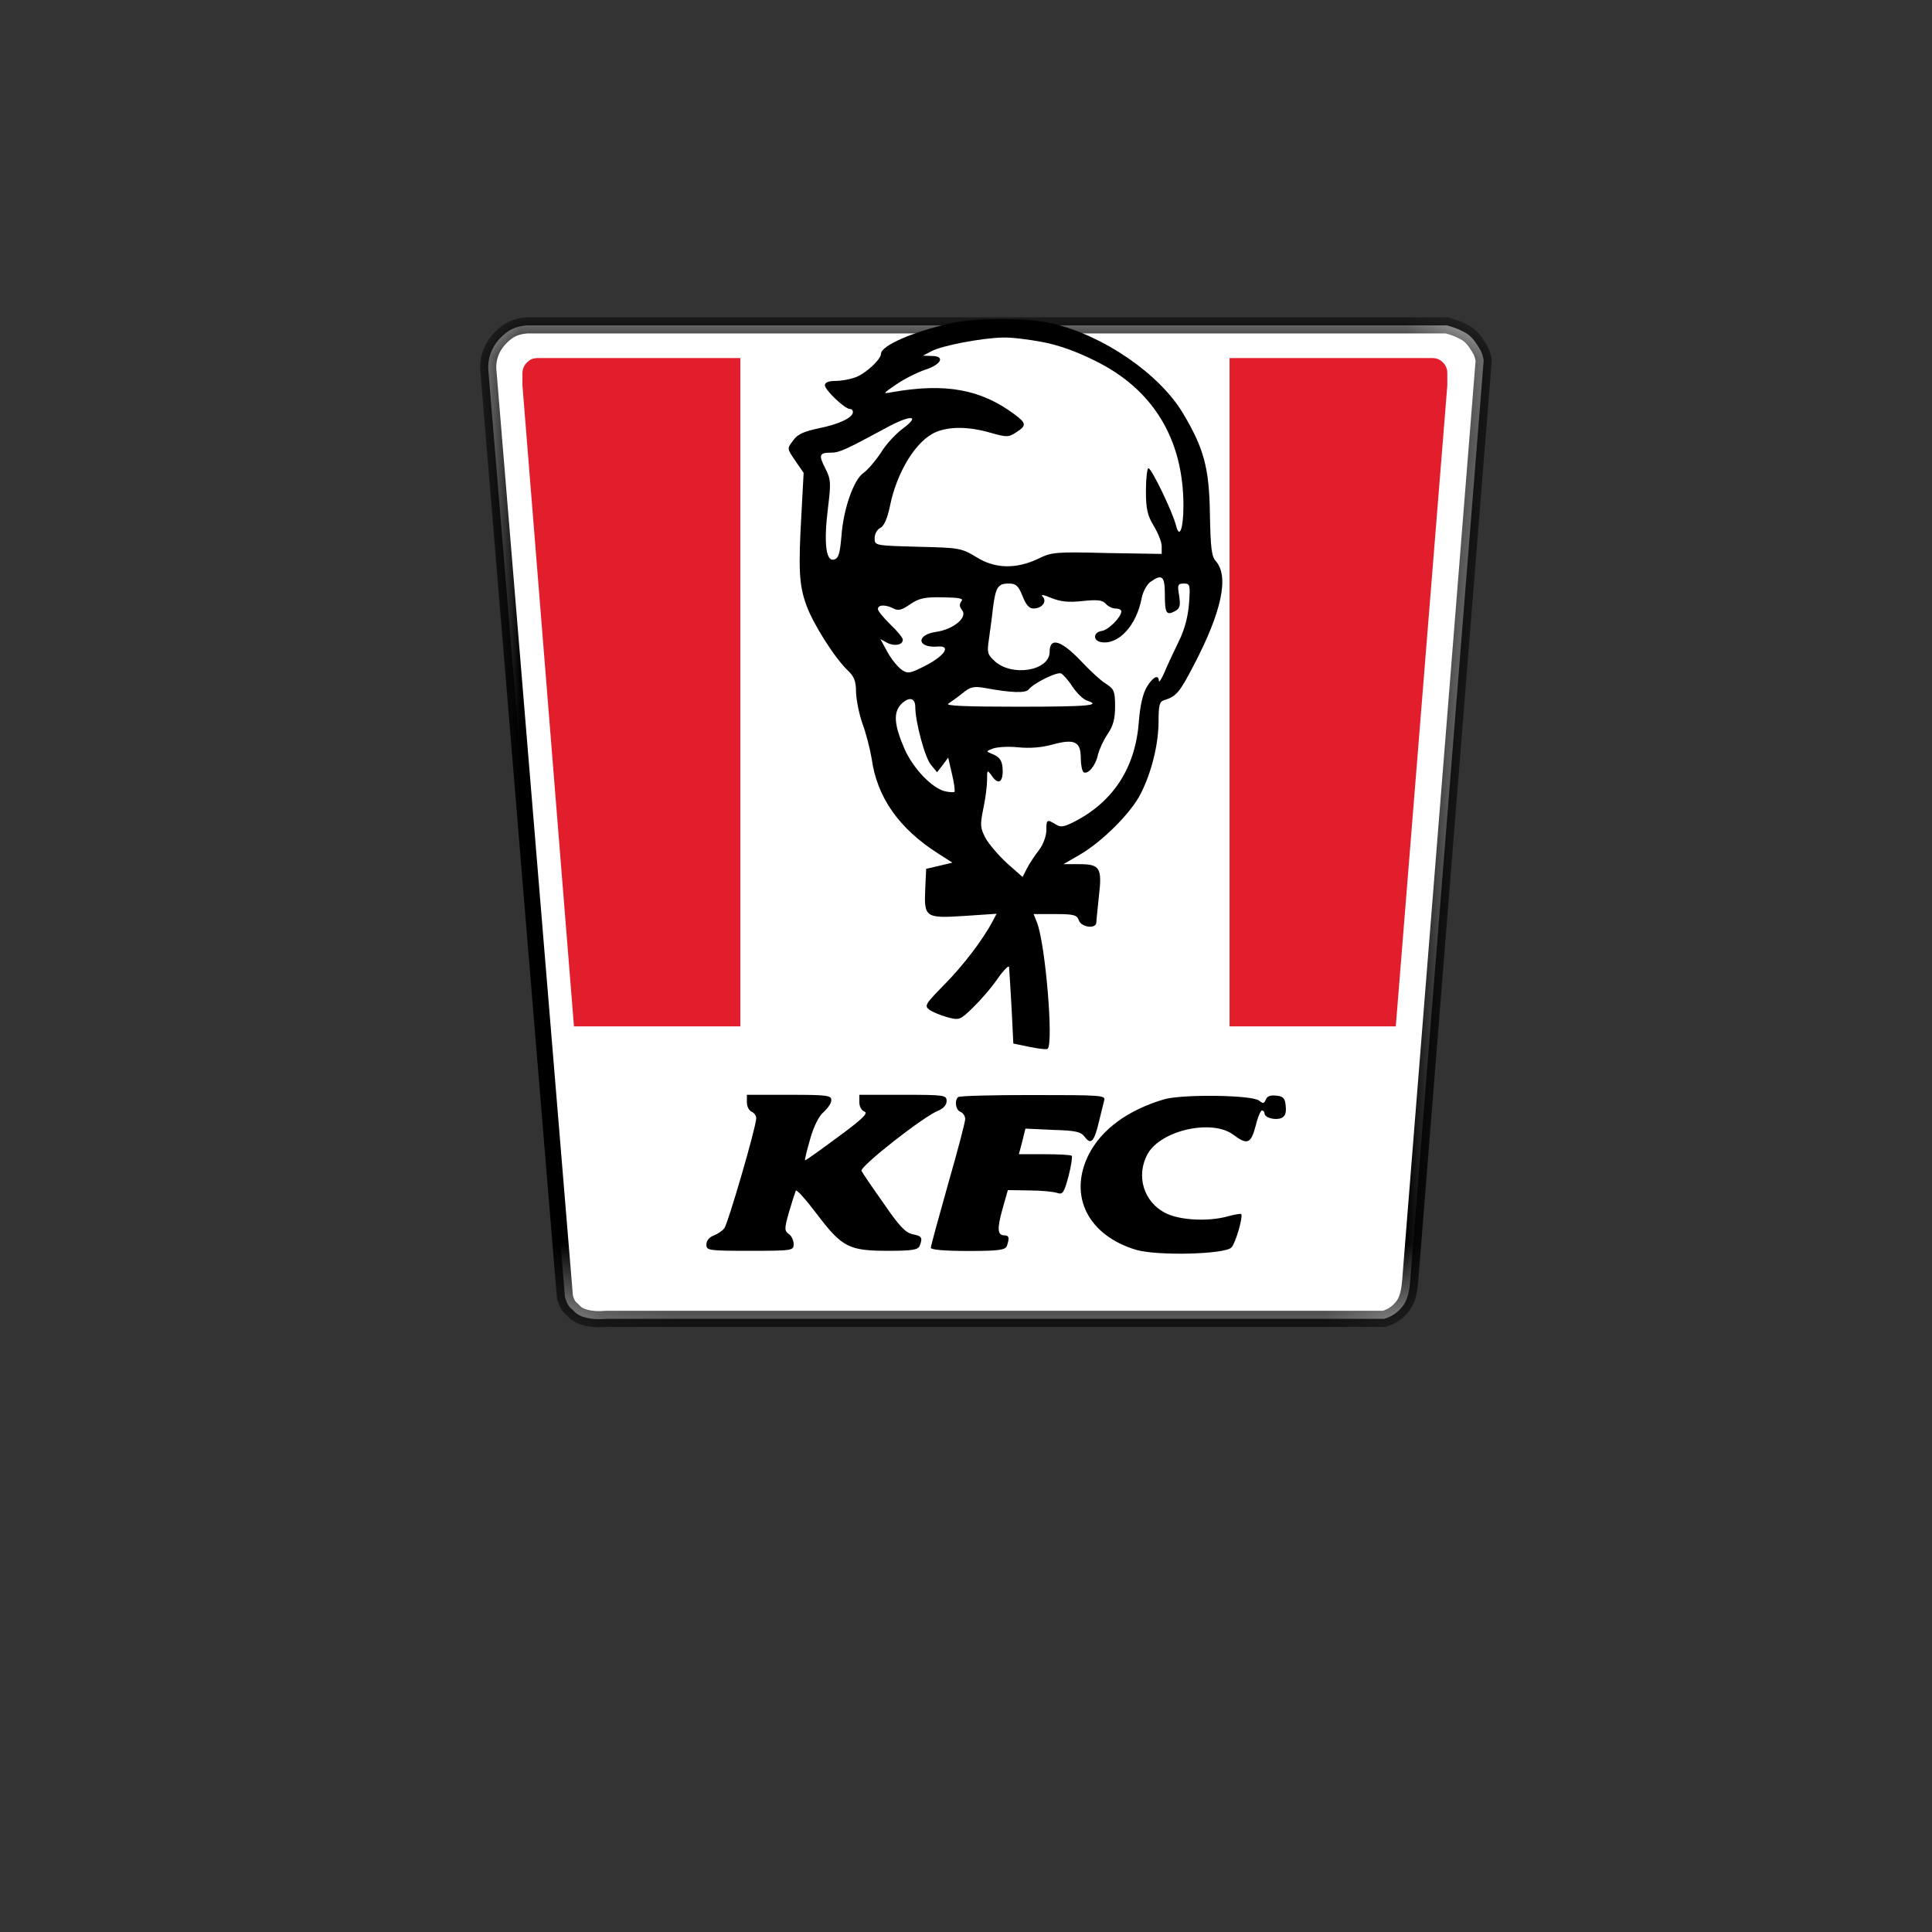 <?xml version="1.0" encoding="UTF-8" standalone="no"?>
<!-- Generator: Adobe Illustrator 16.0.0, SVG Export Plug-In . SVG Version: 6.00 Build 0)  -->

<svg
   version="1.1"
   id="Layer_1"
   x="0px"
   y="0px"
   width="24px"
   height="24px"
   viewBox="0 0 24 24"
   enable-background="new 0 0 24 24"
   xml:space="preserve"
   sodipodi:docname="kfc.svg"
   inkscape:version="1.2.2 (732a01da63, 2022-12-09)"
   xmlns:inkscape="http://www.inkscape.org/namespaces/inkscape"
   xmlns:sodipodi="http://sodipodi.sourceforge.net/DTD/sodipodi-0.dtd"
   xmlns="http://www.w3.org/2000/svg"
   xmlns:svg="http://www.w3.org/2000/svg"><rect x="0" y="0" width="24" height="24" fill="#333333" stroke="none"/><defs
   id="defs37" /><sodipodi:namedview
   id="namedview35"
   pagecolor="#ffffff"
   bordercolor="#000000"
   borderopacity="0.25"
   inkscape:showpageshadow="2"
   inkscape:pageopacity="0.0"
   inkscape:pagecheckerboard="0"
   inkscape:deskcolor="#d1d1d1"
   showgrid="false"
   inkscape:zoom="34.541667"
   inkscape:cx="12.028951"
   inkscape:cy="12.014475"
   inkscape:window-width="1920"
   inkscape:window-height="1009"
   inkscape:window-x="1912"
   inkscape:window-y="-8"
   inkscape:window-maximized="1"
   inkscape:current-layer="Layer_1" />

<g
   id="g32">
	<path
   fill="#FFFFFF"
   d="M6.21,4.204c0.113-0.118,0.204-0.151,0.338-0.162h11.424c0.068,0.018,0.123,0.037,0.164,0.057   c0.061,0.03,0.125,0.055,0.195,0.156c0.07,0.103,0.083,0.135,0.1,0.219l-0.912,11.422c-0.01,0.145-0.037,0.248-0.082,0.313   c-0.061,0.088-0.14,0.143-0.242,0.174h-9.66c-0.202,0.018-0.338-0.025-0.396-0.086c-0.057-0.063-0.078-0.047-0.121-0.184   L6.069,4.629C6.05,4.468,6.099,4.322,6.21,4.204z"
   id="path4" />
	<defs
   id="defs9">
		<filter
   id="Adobe_OpacityMaskFilter"
   filterUnits="userSpaceOnUse"
   x="5.965"
   y="3.942"
   width="12.566"
   height="12.545">
			<feColorMatrix
   type="matrix"
   values="1 0 0 0 0  0 1 0 0 0  0 0 1 0 0  0 0 0 1 0"
   id="feColorMatrix6" />
		</filter>
	</defs>
	
		<mask
   maskUnits="userSpaceOnUse"
   x="5.965"
   y="3.942"
   width="12.566"
   height="12.545"
   id="_mask_Zo2hSAbvn9ndn6jDdPnxoaXlBJqn8EU3_1_">
		<rect
   x="-47.626"
   y="-47.194"
   fill="#FFFFFF"
   filter="url(#Adobe_OpacityMaskFilter)"
   width="96"
   height="96"
   id="rect11" />
		<path
   d="M6.21,4.204c0.113-0.118,0.204-0.151,0.338-0.162h11.424c0.068,0.018,0.123,0.037,0.164,0.057    c0.061,0.03,0.125,0.055,0.195,0.156c0.07,0.103,0.083,0.135,0.1,0.219l-0.912,11.422c-0.01,0.145-0.037,0.248-0.082,0.313    c-0.061,0.088-0.14,0.143-0.242,0.174h-9.66c-0.202,0.018-0.338-0.025-0.396-0.086c-0.057-0.063-0.078-0.047-0.121-0.184    L6.069,4.629C6.05,4.468,6.099,4.322,6.21,4.204z"
   id="path13" />
	</mask>
	
		<path
   vector-effect="non-scaling-stroke"
   mask="url(#_mask_Zo2hSAbvn9ndn6jDdPnxoaXlBJqn8EU3_1_)"
   fill="#FFFFFF"
   stroke="#000000"
   stroke-width="0.2"
   stroke-linecap="square"
   stroke-miterlimit="3"
   d="   M6.21,4.204c0.113-0.118,0.204-0.151,0.338-0.162h11.424c0.068,0.018,0.123,0.037,0.164,0.057c0.061,0.03,0.125,0.055,0.195,0.156   c0.07,0.103,0.083,0.135,0.1,0.219l-0.912,11.422c-0.01,0.145-0.037,0.248-0.082,0.313c-0.061,0.088-0.14,0.143-0.242,0.174h-9.66   c-0.202,0.018-0.338-0.025-0.396-0.086c-0.057-0.063-0.078-0.047-0.121-0.184L6.069,4.629C6.05,4.468,6.099,4.322,6.21,4.204z"
   id="path16" />
	<path
   fill="#E21E2C"
   d="M17.922,4.5c-0.036-0.035-0.071-0.049-0.118-0.052H17.37h-2.096v8.302h2.065l0.64-7.961v-0.16   C17.978,4.579,17.959,4.536,17.922,4.5z"
   id="path18" />
	<path
   fill="#E21E2C"
   d="M6.548,4.5C6.585,4.465,6.62,4.451,6.666,4.448h0.435h2.096v8.302H7.13L6.49,4.789v-0.16   C6.492,4.579,6.513,4.536,6.548,4.5z"
   id="path20" />
	<g
   id="g30">
		<path
   d="M11.815,4.015c-0.473,0.105-0.871,0.279-0.871,0.38c0,0.069-0.19,0.248-0.322,0.294c-0.063,0.023-0.17,0.043-0.244,0.043    c-0.085,0-0.131,0.019-0.131,0.054c0,0.058,0.247,0.294,0.309,0.294c0.024,0,0.039,0.016,0.039,0.039    c0,0.07-0.174,0.151-0.422,0.201c-0.186,0.039-0.267,0.074-0.32,0.152c-0.078,0.1-0.078,0.1,0.026,0.251l0.104,0.151L9.956,6.378    c-0.039,0.685-0.031,0.883,0.059,1.135c0.082,0.232,0.356,0.666,0.522,0.821c0.073,0.07,0.097,0.128,0.097,0.267    c0.004,0.097,0.039,0.275,0.081,0.391c0.043,0.117,0.093,0.31,0.113,0.43c0.065,0.481,0.34,0.872,0.828,1.182l0.175,0.112    l-0.163,0.039l-0.163,0.038l-0.011,0.244c-0.017,0.361,0,0.372,0.487,0.341l0.399-0.027l-0.047,0.089    c-0.12,0.229-0.364,0.55-0.601,0.79c-0.239,0.244-0.252,0.264-0.186,0.314c0.039,0.027,0.139,0.07,0.225,0.093    c0.147,0.039,0.156,0.035,0.322-0.127c0.096-0.094,0.232-0.251,0.305-0.36c0.074-0.104,0.137-0.166,0.137-0.135    c0.004,0.031,0.016,0.259,0.031,0.503l0.022,0.445l0.201,0.042c0.112,0.023,0.213,0.035,0.226,0.023    c0.073-0.073-0.027-1.293-0.133-1.568l-0.042-0.105h0.271c0.232,0,0.268,0.012,0.291,0.078c0.027,0.085,0.213,0.112,0.217,0.027    c0-0.024,0.016-0.171,0.031-0.318c0.043-0.36,0.016-0.407-0.24-0.407H13.21l0.201-0.116C13.687,10.46,14.05,10.1,14.17,9.86    c0.136-0.267,0.222-0.616,0.222-0.902c0-0.194,0.012-0.244,0.069-0.26c0.151-0.046,0.19-0.093,0.364-0.426    c0.352-0.67,0.445-1.112,0.279-1.301C15.05,6.916,15.038,6.8,15.03,6.39c-0.008-0.574-0.073-0.818-0.334-1.255    c-0.293-0.492-0.991-0.969-1.622-1.116C12.769,3.945,12.138,3.945,11.815,4.015z M12.946,4.248    c0.189,0.034,0.434,0.12,0.654,0.232c0.721,0.352,1.101,0.972,1.101,1.801c0,0.287-0.05,0.422-0.093,0.244    c-0.039-0.159-0.303-0.709-0.342-0.709c-0.015,0-0.031,0.128-0.031,0.279c0,0.233,0.02,0.31,0.098,0.438    c0.05,0.085,0.098,0.197,0.098,0.252v0.096L13.752,6.87c-0.635-0.016-0.687-0.012-0.853,0.07c-0.274,0.131-0.539,0.127-0.771-0.02    c-0.187-0.112-0.209-0.116-0.728-0.128c-0.535-0.015-0.535-0.015-0.535-0.108c0-0.05,0.031-0.109,0.074-0.128    c0.045-0.027,0.084-0.116,0.115-0.263c0.086-0.434,0.33-0.825,0.573-0.926c0.167-0.07,0.403-0.07,0.675,0.008    c0.205,0.058,0.225,0.058,0.321-0.004c0.132-0.085,0.128-0.113-0.022-0.225c-0.416-0.31-0.856-0.391-1.516-0.275    c-0.124,0.023-0.124,0.023,0.051-0.097c0.096-0.066,0.256-0.147,0.36-0.182c0.201-0.066,0.248-0.17,0.077-0.17l-0.108-0.004    l0.104-0.054c0.123-0.07,0.635-0.167,0.891-0.171C12.56,4.189,12.78,4.217,12.946,4.248z M11.224,5.317    c-0.09,0.065-0.218,0.201-0.283,0.309c-0.07,0.105-0.164,0.213-0.213,0.248c-0.121,0.078-0.252,0.45-0.275,0.783    c-0.02,0.224-0.035,0.279-0.094,0.294c-0.101,0.027-0.127-0.217-0.073-0.647c0.039-0.313,0.034-0.352-0.035-0.488    c-0.085-0.166-0.073-0.193,0.074-0.193c0.101,0,0.178-0.035,0.674-0.303C11.3,5.154,11.446,5.15,11.224,5.317z M14.47,7.377    c0,0.24,0.018,0.271,0.122,0.217c0.066-0.035,0.074-0.066,0.056-0.194c-0.024-0.135-0.017-0.151,0.058-0.151    c0.077,0,0.081,0.016,0.065,0.241c-0.012,0.162-0.051,0.321-0.127,0.476c-0.063,0.128-0.144,0.302-0.179,0.387    c-0.038,0.085-0.069,0.132-0.069,0.105c-0.004-0.085-0.074-0.05-0.151,0.077c-0.05,0.086-0.081,0.229-0.097,0.419    c-0.039,0.569-0.307,0.991-0.782,1.243c-0.148,0.077-0.187,0.085-0.253,0.043c-0.108-0.066-0.115-0.062-0.115,0.077    c0,0.066-0.039,0.174-0.089,0.24c-0.052,0.066-0.121,0.171-0.151,0.229l-0.055,0.108l-0.193-0.17    c-0.105-0.097-0.225-0.237-0.268-0.314c-0.064-0.124-0.069-0.159-0.027-0.364c0.027-0.124,0.047-0.287,0.047-0.356    c0-0.132,0-0.132,0.063-0.047c0.072,0.105,0.131,0.078,0.131-0.062c0-0.128-0.034-0.178-0.135-0.217    c-0.074-0.031-0.074-0.031,0.015-0.066c0.056-0.019,0.194-0.027,0.31-0.015c0.141,0.015,0.295,0.004,0.431-0.035    c0.274-0.074,0.349-0.035,0.349,0.17c0,0.082,0.016,0.159,0.035,0.175c0.055,0.031,0.15-0.082,0.178-0.217    c0.016-0.066,0.069-0.182,0.12-0.256c0.07-0.104,0.093-0.19,0.093-0.345c0-0.185-0.012-0.213-0.104-0.275    c-0.062-0.034-0.205-0.166-0.321-0.29c-0.248-0.26-0.388-0.298-0.388-0.112c0,0.236-0.472,0.313-0.685,0.112    c-0.086-0.077-0.094-0.108-0.07-0.263c0.012-0.097,0.039-0.272,0.05-0.388c0.035-0.267,0.062-0.31,0.198-0.31    c0.089,0,0.119,0.027,0.17,0.155c0.043,0.109,0.082,0.155,0.136,0.155c0.108,0,0.174-0.089,0.112-0.151    c-0.027-0.027,0.016-0.019,0.109,0.02c0.115,0.046,0.213,0.058,0.391,0.038c0.186-0.019,0.248-0.011,0.287,0.035    c0.027,0.031,0.08,0.058,0.119,0.058c0.043,0,0.074,0.016,0.074,0.035c0,0.07-0.16,0.233-0.244,0.244    c-0.108,0.016-0.113,0.124,0,0.14c0.213,0.031,0.434-0.213,0.496-0.547c0.016-0.081,0.065-0.17,0.107-0.201    C14.435,7.125,14.47,7.156,14.47,7.377z M11.942,7.47c-0.026,0.035-0.026,0.066,0.009,0.109c0.073,0.089-0.104,0.24-0.326,0.271    c-0.251,0.038-0.231,0.201,0.021,0.182c0.174-0.016,0.092,0.112-0.147,0.236c-0.19,0.097-0.222,0.105-0.295,0.054    c-0.046-0.031-0.128-0.128-0.179-0.22l-0.088-0.163l0.084,0.046c0.09,0.047,0.194,0.027,0.194-0.038    c0-0.024-0.069-0.109-0.155-0.19c-0.084-0.082-0.154-0.167-0.154-0.19c0-0.058,0.097-0.058,0.193-0.008    c0.059,0.031,0.104,0.02,0.209-0.054c0.112-0.074,0.178-0.089,0.403-0.085C11.924,7.424,11.974,7.435,11.942,7.47z M13.321,8.528    c0.055,0.081,0.133,0.158,0.179,0.174c0.194,0.062,0.017,0.077-0.856,0.077c-0.639,0-0.91-0.011-0.863-0.038    c0.035-0.024,0.117-0.082,0.179-0.132c0.089-0.074,0.136-0.085,0.255-0.066c0.36,0.066,0.527,0.07,0.566,0.019    c0.062-0.077,0.344-0.216,0.398-0.197C13.202,8.373,13.269,8.446,13.321,8.528z M11.37,8.783c0,0.182,0.12,0.635,0.197,0.721    l0.074,0.089l0.069-0.089l0.069-0.093l0.047,0.205c0.027,0.108,0.039,0.209,0.031,0.221c-0.012,0.008-0.066,0.004-0.121-0.008    c-0.162-0.043-0.387-0.279-0.495-0.515c-0.136-0.31-0.147-0.465-0.043-0.57C11.292,8.652,11.37,8.667,11.37,8.783z"
   id="path22" />
		<path
   d="M9.278,13.695c0,0.051,0.027,0.1,0.058,0.115c0.031,0.012,0.058,0.047,0.058,0.082c0,0.105-0.352,1.313-0.397,1.367    c-0.024,0.031-0.082,0.07-0.132,0.09c-0.055,0.02-0.09,0.064-0.09,0.111c0,0.074,0.023,0.078,0.543,0.078    c0.527,0,0.541-0.004,0.541-0.082c0-0.047-0.026-0.105-0.062-0.127c-0.054-0.043-0.054-0.066,0.005-0.275    c0.038-0.129,0.077-0.248,0.084-0.264c0.012-0.016,0.129,0.117,0.264,0.295c0.311,0.41,0.396,0.453,0.884,0.453    c0.298,0,0.372-0.012,0.391-0.063c0.039-0.1,0.027-0.121-0.089-0.143c-0.089-0.02-0.167-0.102-0.359-0.383    c-0.141-0.199-0.265-0.381-0.275-0.404c-0.027-0.051,0.777-0.682,0.953-0.748c0.064-0.027,0.104-0.07,0.104-0.119    c0-0.074-0.023-0.078-0.542-0.078h-0.542v0.094c0,0.051,0.027,0.104,0.066,0.115c0.046,0.02-0.035,0.098-0.33,0.314    c-0.213,0.158-0.398,0.291-0.41,0.291c-0.008,0,0.02-0.117,0.063-0.264c0.045-0.162,0.111-0.291,0.17-0.338    c0.05-0.047,0.093-0.107,0.093-0.146c0-0.059-0.054-0.066-0.522-0.066H9.278V13.695L9.278,13.695z"
   id="path24" />
		<path
   d="M11.901,13.629c-0.047,0.047-0.028,0.16,0.029,0.182c0.031,0.012,0.06,0.051,0.06,0.09s-0.097,0.406-0.214,0.813    c-0.116,0.412-0.213,0.764-0.213,0.787s0.166,0.039,0.461,0.039c0.384,0,0.465-0.012,0.484-0.063    c0.034-0.098,0.027-0.131-0.031-0.131c-0.088,0-0.092-0.082-0.023-0.33l0.066-0.232l0.267,0.004c0.147,0,0.303,0.016,0.345,0.031    c0.07,0.023,0.085,0,0.141-0.205c0.035-0.133,0.049-0.244,0.041-0.256c-0.01-0.012-0.162-0.02-0.34-0.02h-0.317l0.042-0.158    l0.039-0.16l0.341,0.016c0.287,0.008,0.349,0.023,0.399,0.09c0.074,0.1,0.115,0.055,0.174-0.193    c0.027-0.109,0.054-0.225,0.065-0.264c0.019-0.063-0.038-0.066-0.887-0.066C12.334,13.602,11.912,13.613,11.901,13.629z"
   id="path26" />
		<path
   d="M14.461,13.656c-0.45,0.133-0.778,0.373-0.938,0.689c-0.254,0.512-0.006,1.004,0.594,1.182    c0.267,0.076,1.104,0.055,1.181-0.031c0.052-0.055,0.147-0.387,0.12-0.414c-0.007-0.008-0.077,0.004-0.162,0.027    c-0.24,0.068-0.589,0.051-0.768-0.035c-0.282-0.137-0.383-0.469-0.229-0.744c0.168-0.291,0.795-0.43,1.059-0.236    c0.174,0.131,0.221,0.117,0.279-0.104c0.026-0.109,0.062-0.195,0.08-0.195c0.016,0,0.031,0.016,0.031,0.035    c0,0.055,0.132,0.09,0.209,0.059c0.047-0.02,0.063-0.063,0.055-0.146c-0.008-0.102-0.031-0.125-0.121-0.133    c-0.068-0.008-0.111,0.008-0.127,0.051c-0.02,0.047-0.035,0.051-0.082,0.012C15.558,13.602,14.692,13.59,14.461,13.656z"
   id="path28" />
	</g>
</g>
</svg>
